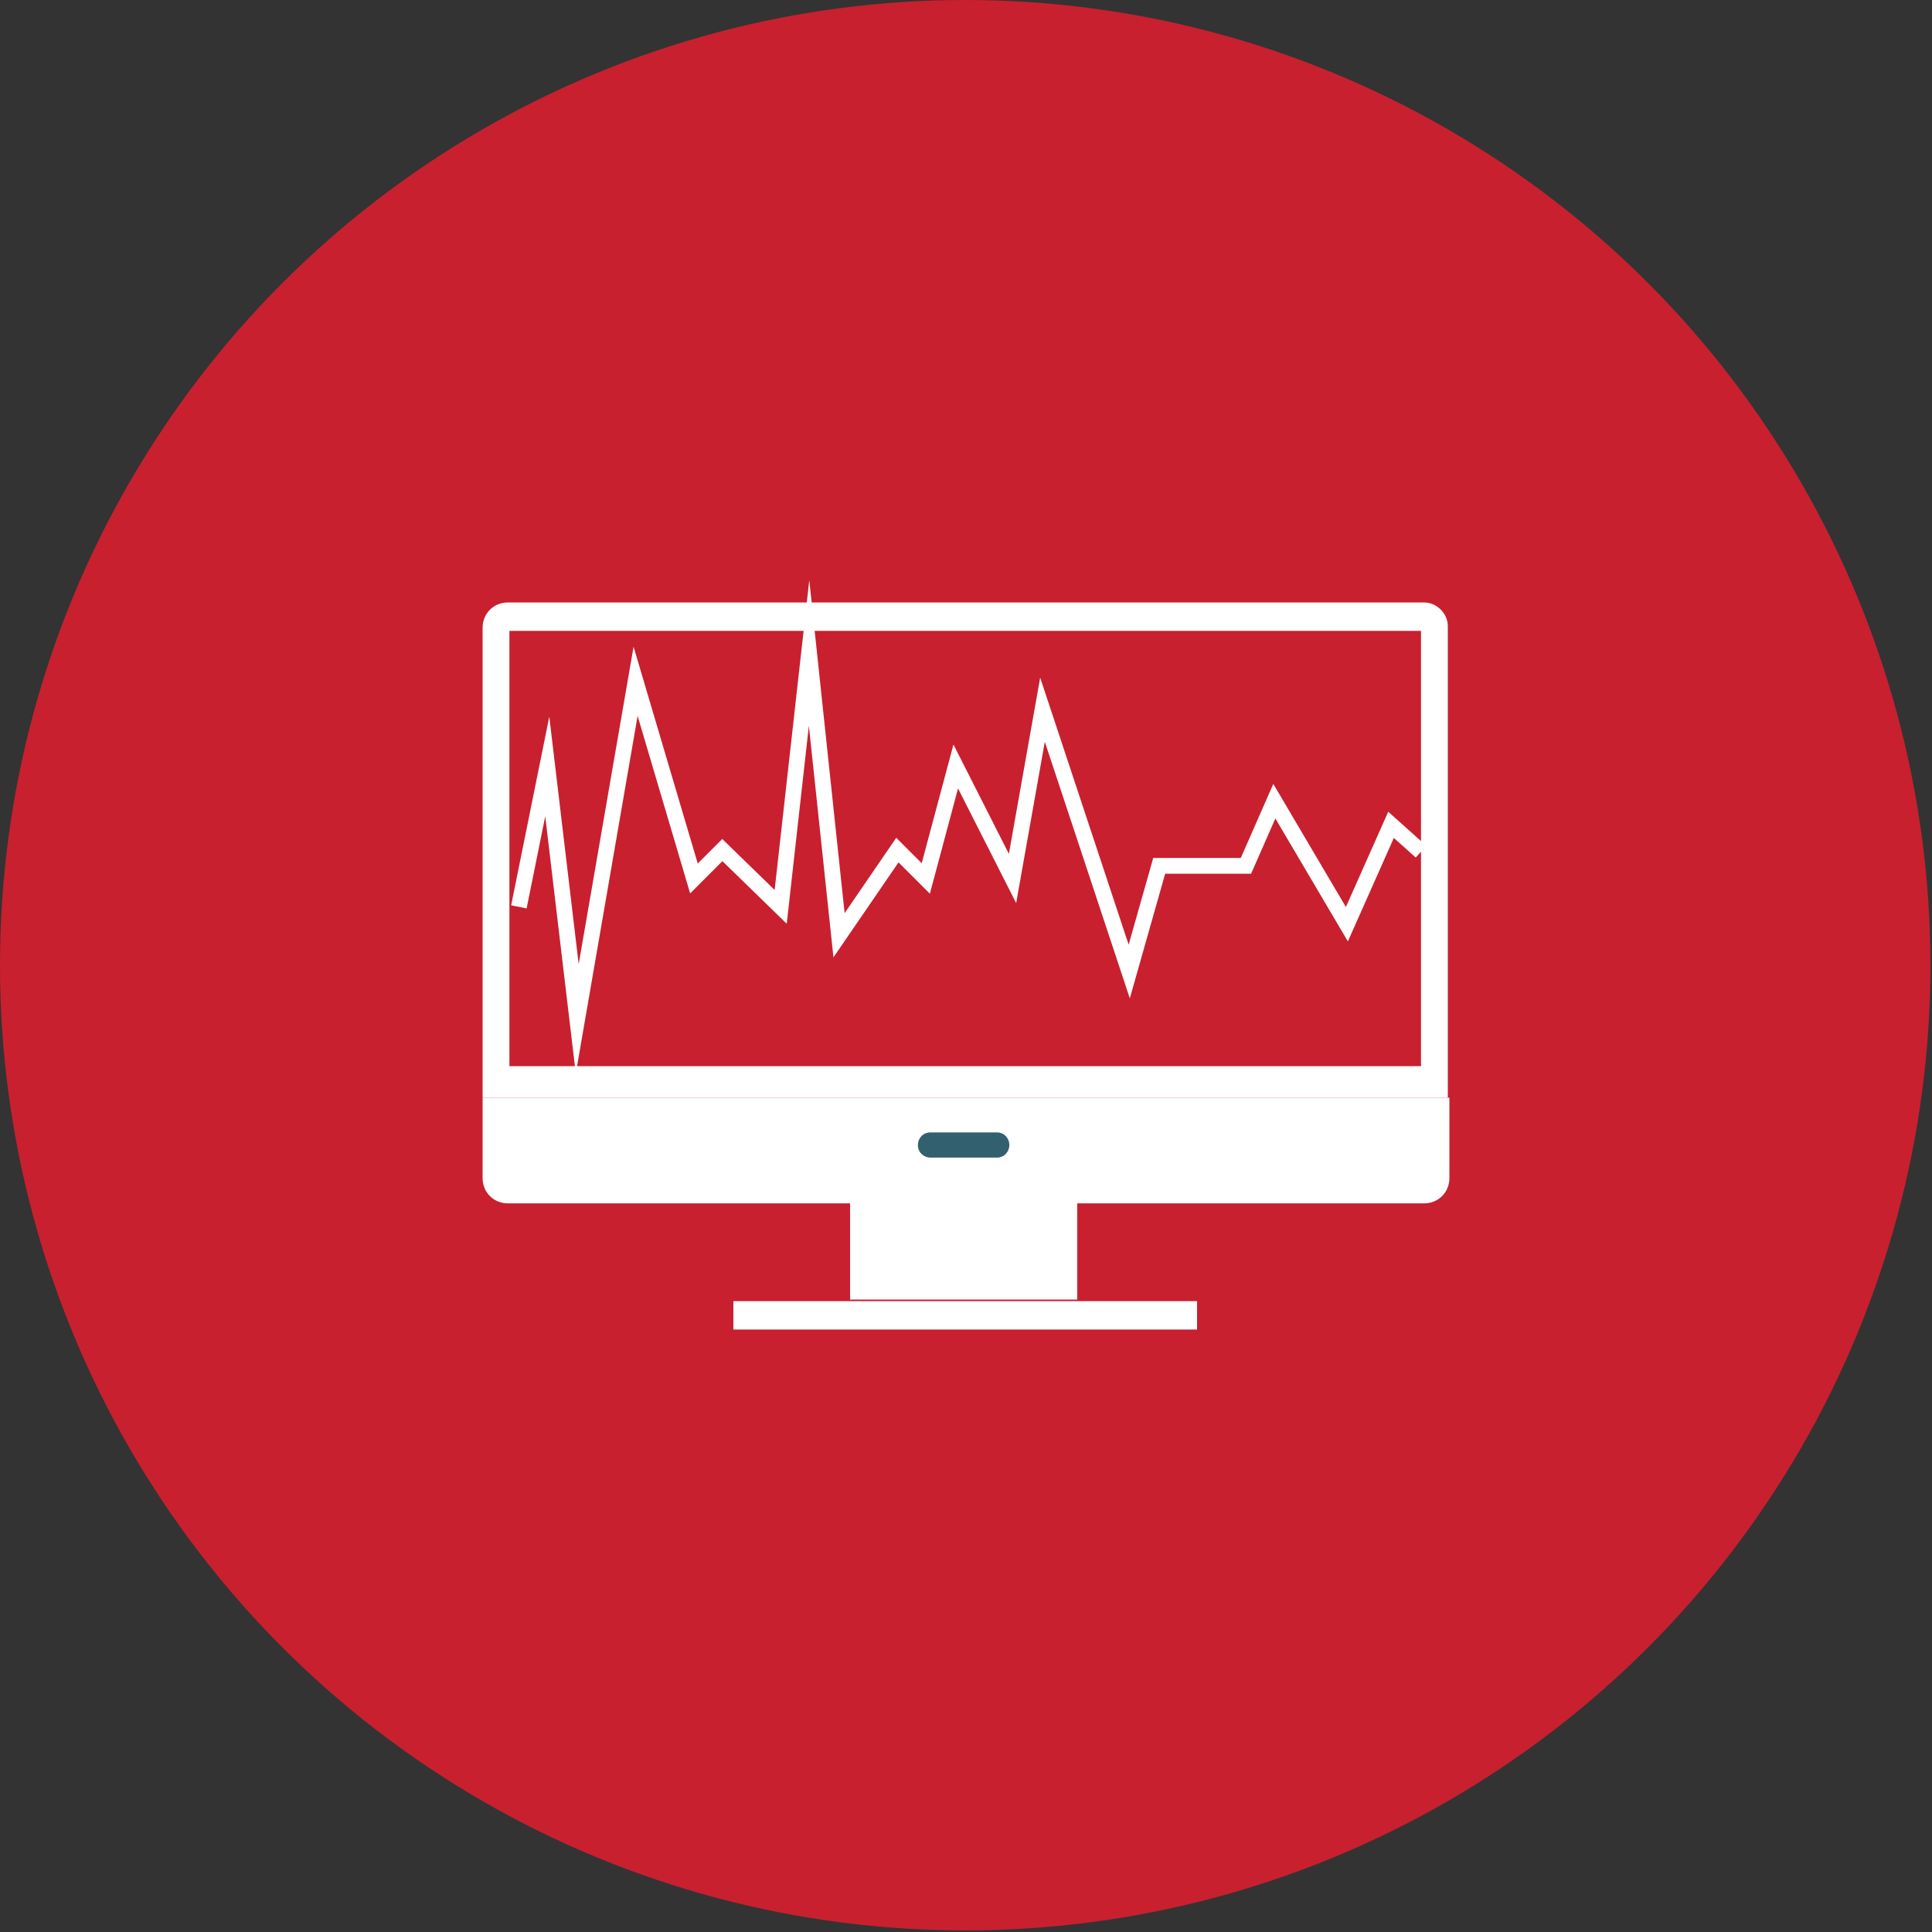<?xml version="1.0" encoding="utf-8"?>
<!-- Generator: Adobe Illustrator 19.0.0, SVG Export Plug-In . SVG Version: 6.00 Build 0)  -->
<svg version="1.1" id="Capa_1" xmlns="http://www.w3.org/2000/svg" xmlns:xlink="http://www.w3.org/1999/xlink" x="0px" y="0px"
	 viewBox="0 0 122.5 122.5" style="enable-background:new 0 0 122.5 122.5;" xml:space="preserve">
<rect x="0" y="0" width="122.5" height="122.5" fill="#333333" stroke="none"/>
<style type="text/css">
	.st0{fill:#C8202F;}
	.st1{fill:#FFFFFF;}
	.st2{fill:#33606E;}
	.st3{fill:none;stroke:#FFFFFF;stroke-miterlimit:10;}
</style>
<g id="XMLID_1_">
	<circle id="XMLID_2_" class="st0" cx="61.2" cy="61.2" r="61.2"/>
	<g id="XMLID_3_">
		<g id="XMLID_4_">
			<path id="XMLID_5_" class="st1" d="M30.6,69.6v5.1c0,0.9,0.7,1.6,1.6,1.6h58.1c0.9,0,1.6-0.7,1.6-1.6v-5.1H30.6z"/>
			<path id="XMLID_6_" class="st1" d="M90.3,38.2H32.2c-0.9,0-1.6,0.7-1.6,1.6v29.8h61.2V39.7C91.8,38.9,91.1,38.2,90.3,38.2z
				 M90.2,67.6H32.3V40h57.8V67.6z"/>
			<rect id="XMLID_9_" x="53.9" y="76.2" class="st1" width="14.4" height="6.2"/>
			<rect id="XMLID_10_" x="46.5" y="82.5" class="st1" width="29.4" height="1.8"/>
			<path id="XMLID_11_" class="st2" d="M64,72.6c0,0.4-0.3,0.8-0.8,0.8H59c-0.4,0-0.8-0.3-0.8-0.8l0,0c0-0.4,0.3-0.8,0.8-0.8h4.2
				C63.7,71.8,64,72.2,64,72.6L64,72.6z"/>
		</g>
		<polyline id="XMLID_12_" class="st3" points="32.9,57.5 34.7,48.6 36.6,64.6 40.3,43.2 44,55.7 45.8,53.9 49.5,57.5 51.3,41.4 
			53.2,59.3 56.9,53.9 58.7,55.7 60.6,48.6 64.2,55.7 66.1,45 71.6,61.6 73.5,54.9 79,54.9 80.8,50.8 85.4,58.6 88.2,52.3 90.1,54 
					"/>
	</g>
</g>
<g id="XMLID_13_">
</g>
<g id="XMLID_14_">
</g>
<g id="XMLID_15_">
</g>
<g id="XMLID_16_">
</g>
<g id="XMLID_17_">
</g>
<g id="XMLID_18_">
</g>
<g id="XMLID_19_">
</g>
<g id="XMLID_20_">
</g>
<g id="XMLID_21_">
</g>
<g id="XMLID_22_">
</g>
<g id="XMLID_23_">
</g>
<g id="XMLID_24_">
</g>
<g id="XMLID_25_">
</g>
<g id="XMLID_26_">
</g>
<g id="XMLID_27_">
</g>
</svg>
